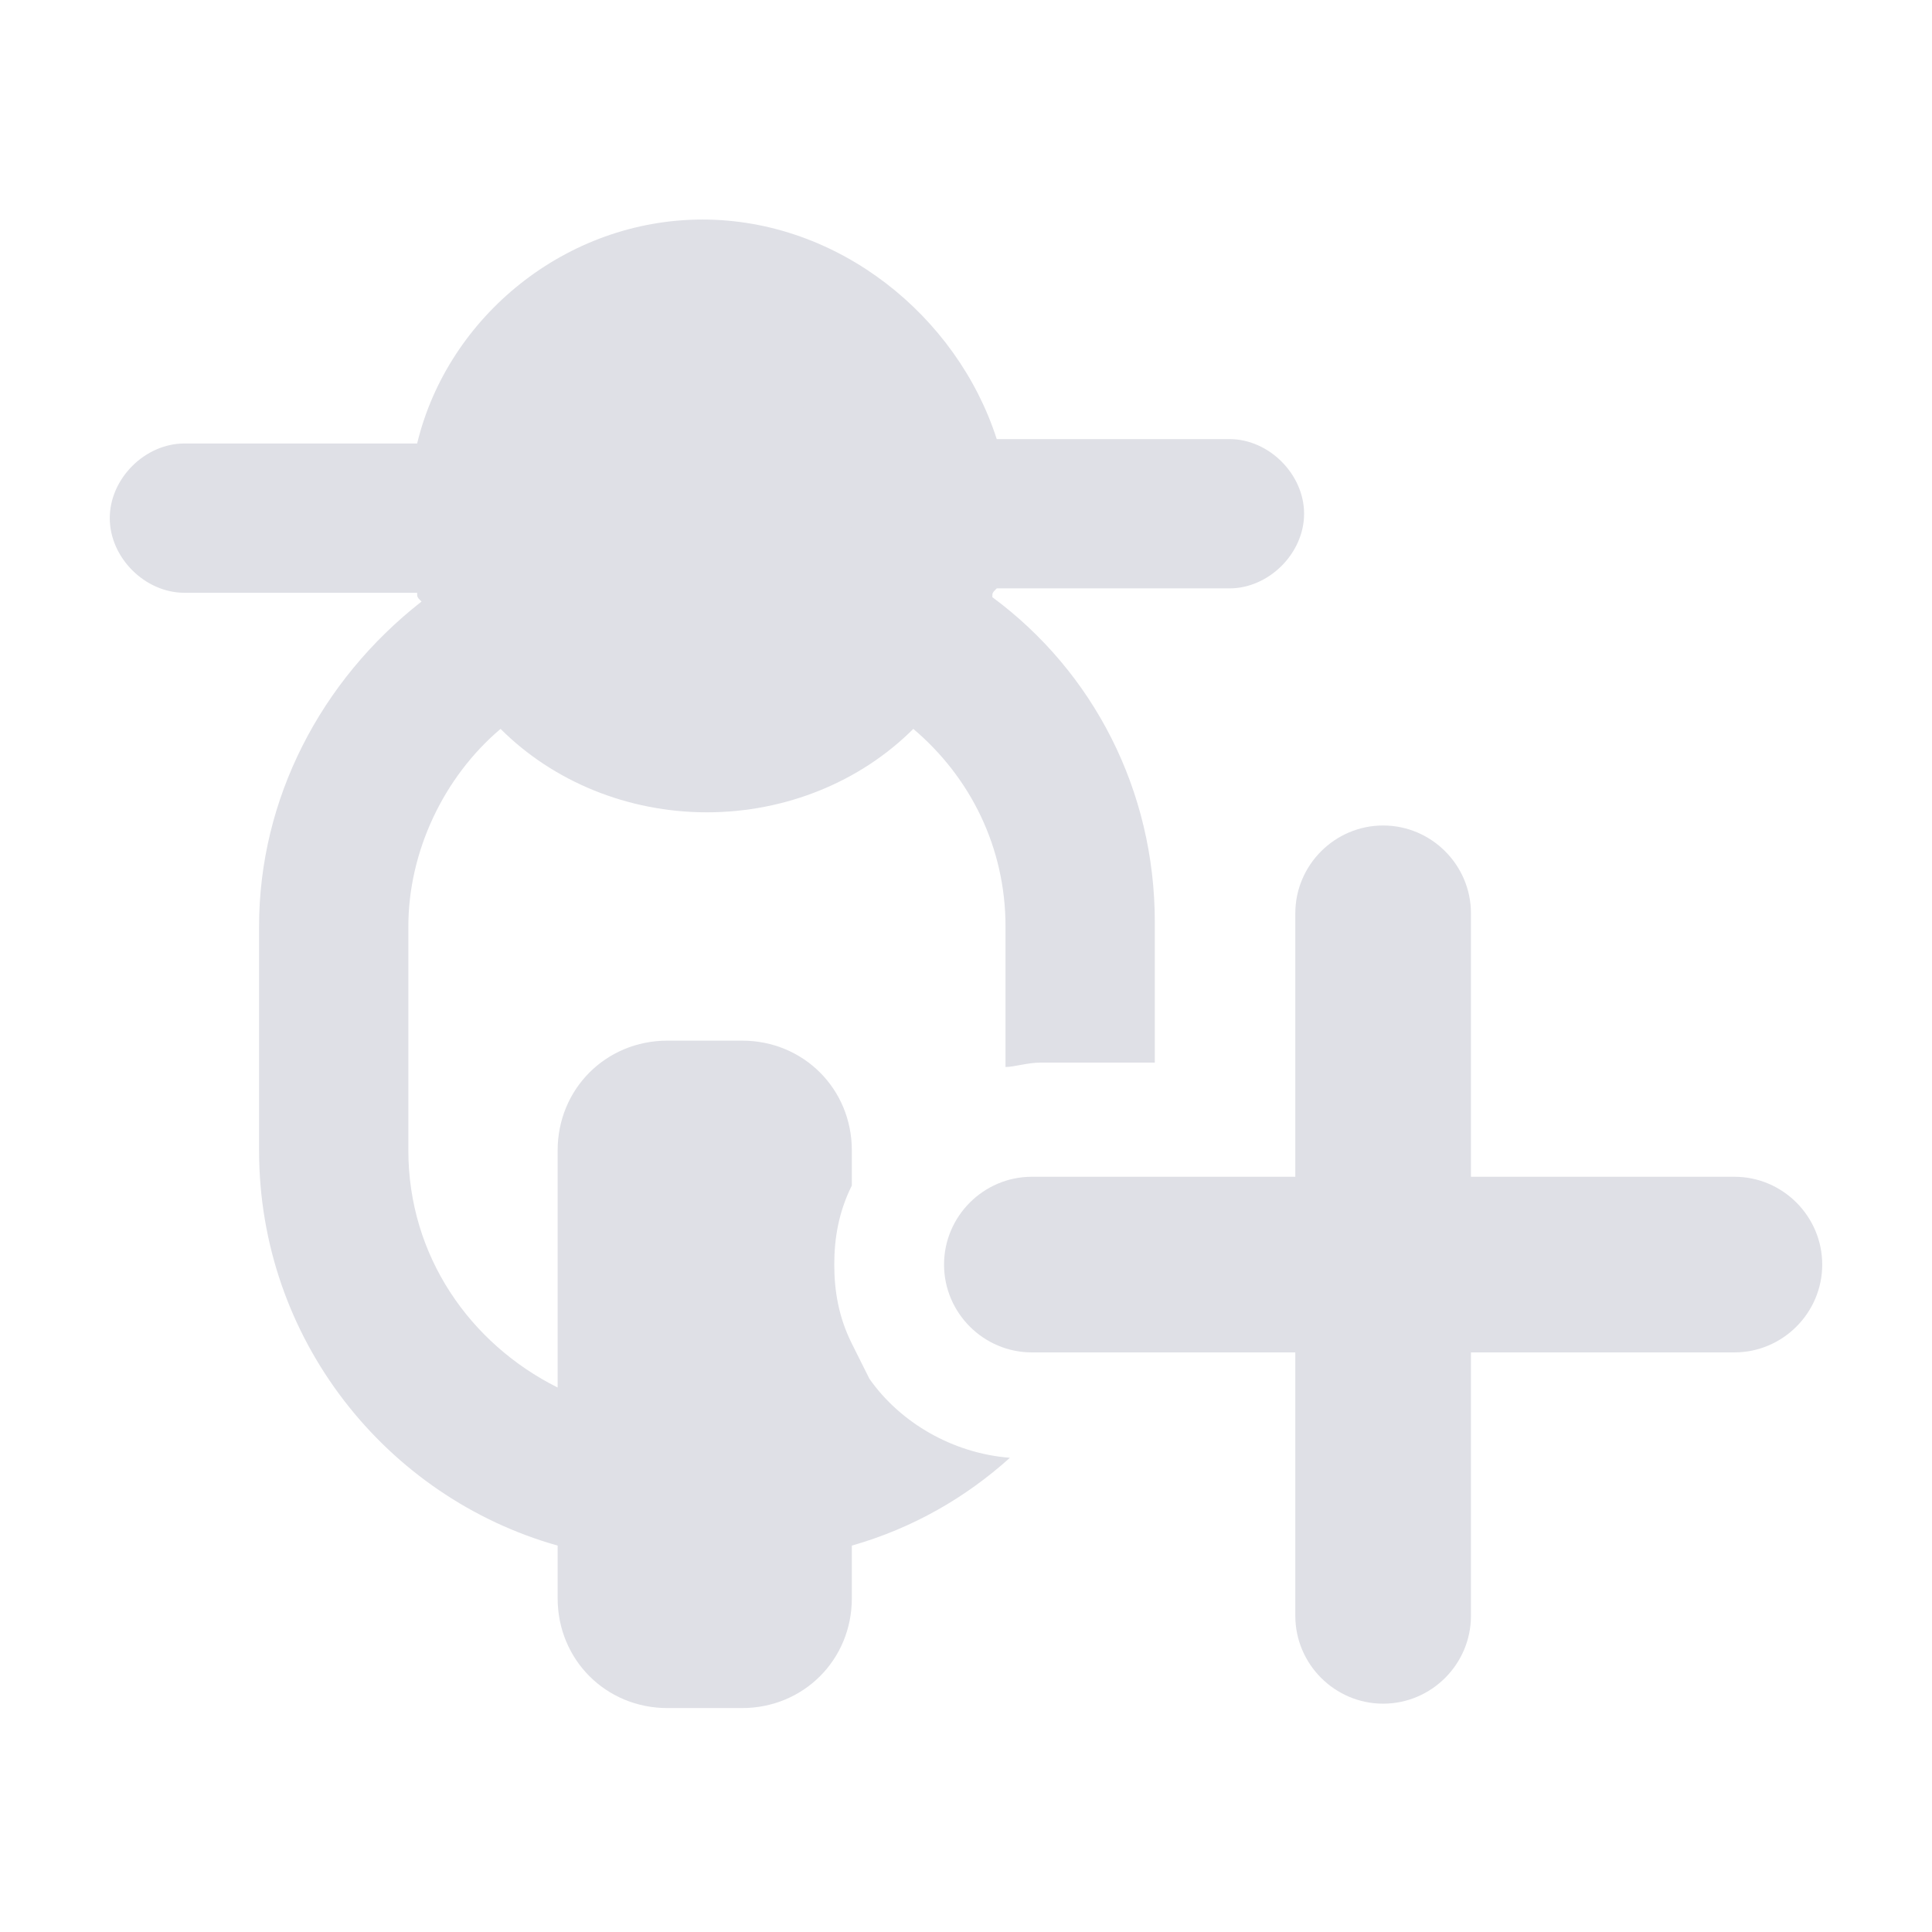 <?xml version="1.0" encoding="utf-8"?>
<!-- Generator: Adobe Illustrator 23.0.1, SVG Export Plug-In . SVG Version: 6.00 Build 0)  -->
<svg version="1.1" id="Layer_1" xmlns="http://www.w3.org/2000/svg" xmlns:xlink="http://www.w3.org/1999/xlink" x="0px" y="0px"
	 viewBox="0 0 44 44" style="enable-background:new 0 0 44 44;" xml:space="preserve">
<style type="text/css">
	.st0{fill-rule:evenodd;clip-rule:evenodd;fill:#DFE0E6;}
	.st1{fill:#DFE0E6;}
</style>
<title>Moto</title>
<desc>Created with Sketch.</desc>
<path class="st0" d="M39.5,26.8c1.1,0,2,0.9,2,2s-0.9,2-2,2h-6v6c0,1.1-0.9,2-2,2s-2-0.9-2-2v-6h-6c-1.1,0-2-0.9-2-2s0.9-2,2-2h6v-6
	c0-1.1,0.9-2,2-2s2,0.9,2,2v6H39.5z"/>
<path class="st1" d="M19.8,31.4l-0.4-0.8C19.1,30,19,29.4,19,28.8s0.1-1.2,0.4-1.8v-0.8c0-1.4-1.1-2.5-2.5-2.5h-1.7
	c-1.4,0-2.5,1.1-2.5,2.5v5.4c-2-1-3.4-3-3.4-5.4v-5.1c0-1.7,0.8-3.4,2.1-4.5c1.2,1.2,2.9,1.9,4.7,1.9s3.5-0.7,4.7-1.9
	c1.3,1.1,2.1,2.7,2.1,4.5v3.2c0.2,0,0.5-0.1,0.8-0.1h2.6v-3.2c0-3-1.4-5.7-3.7-7.4c0-0.1,0-0.1,0.1-0.2h5.3c0.9,0,1.7-0.8,1.7-1.7
	s-0.8-1.7-1.7-1.7h-5.3C21.8,7.2,19.1,5,16,5s-5.8,2.2-6.5,5.1H4.2c-0.9,0-1.7,0.8-1.7,1.7s0.8,1.7,1.7,1.7h5.3c0,0.1,0,0.1,0.1,0.2
	c-2.3,1.8-3.7,4.5-3.7,7.4v5.1c0,4.3,2.9,7.9,6.8,9v1.2c0,1.4,1.1,2.5,2.5,2.5h1.7c1.4,0,2.5-1.1,2.5-2.5v-1.2
	c1.4-0.4,2.6-1.1,3.6-2C21.7,33.1,20.5,32.4,19.8,31.4"/>
<ellipse class="st1" cx="16" cy="11.8" rx="3.4" ry="3.4"/>
</svg>
